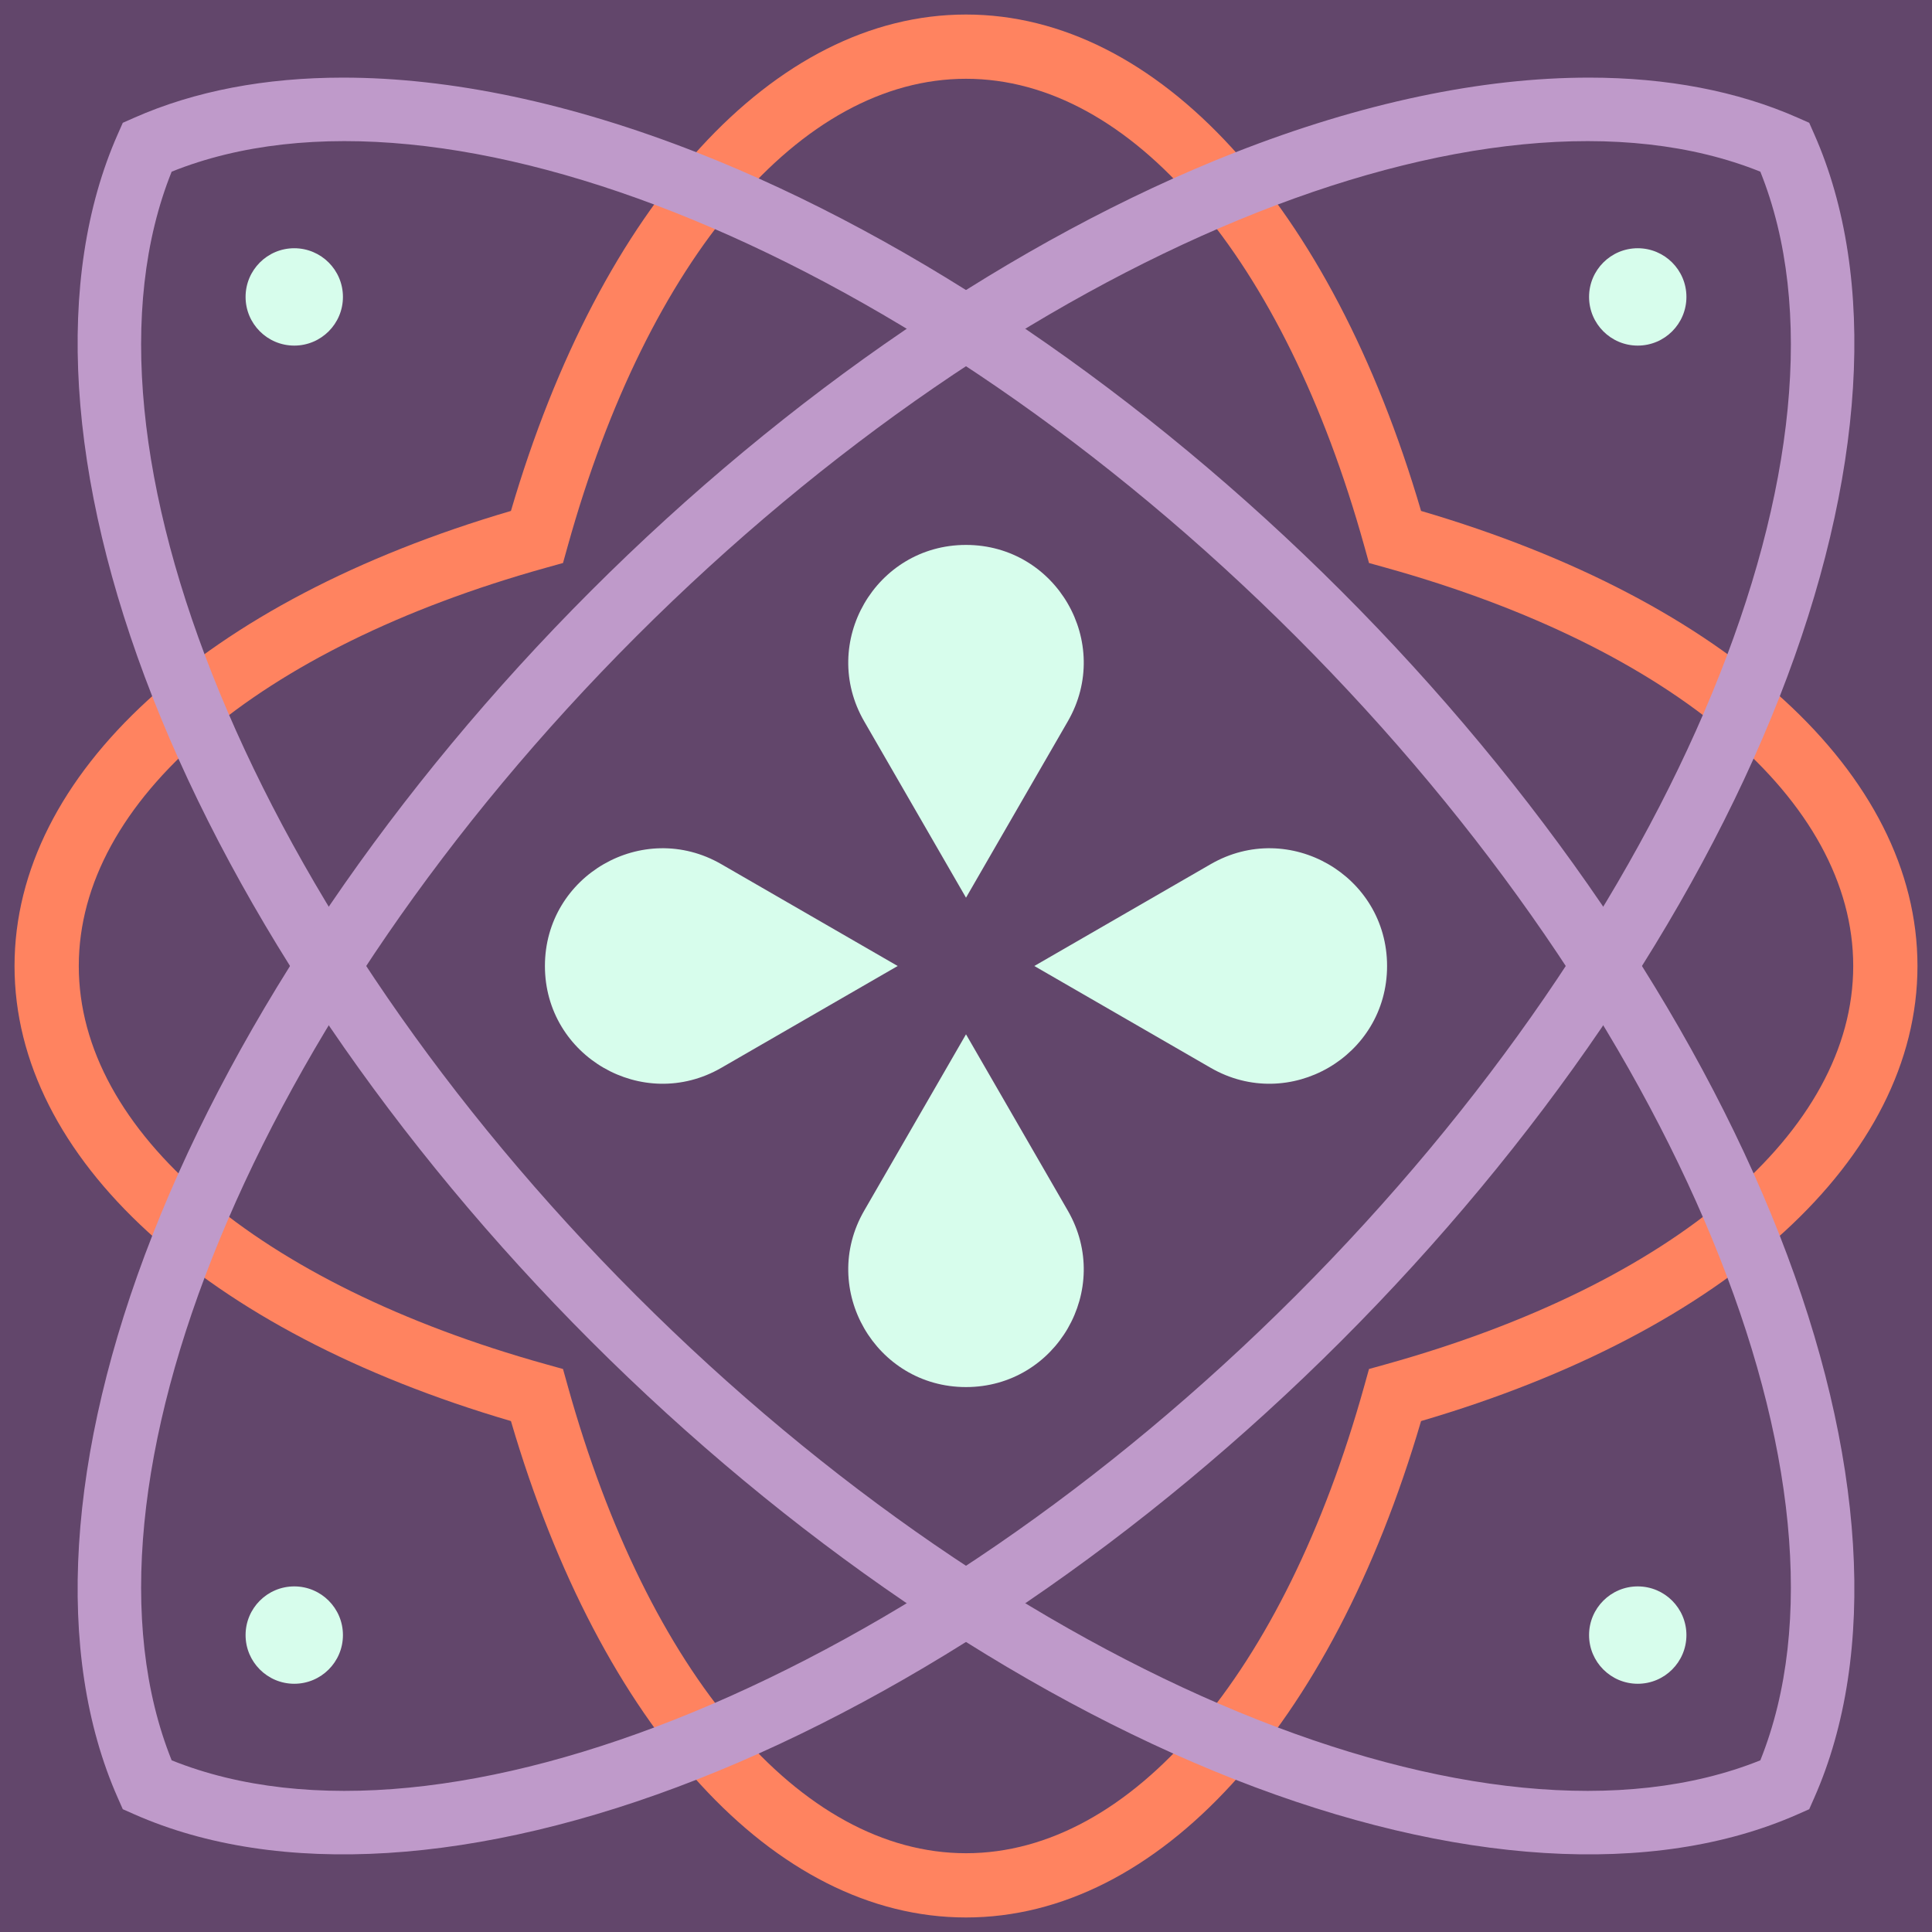 <?xml version="1.0" encoding="UTF-8" standalone="no"?>
<svg
   xmlns:dc="http://purl.org/dc/elements/1.1/"
   xmlns:cc="http://creativecommons.org/ns#"
   xmlns:rdf="http://www.w3.org/1999/02/22-rdf-syntax-ns#"
   xmlns:svg="http://www.w3.org/2000/svg"
   xmlns="http://www.w3.org/2000/svg"
   xmlns:sodipodi="http://sodipodi.sourceforge.net/DTD/sodipodi-0.dtd"
   xmlns:inkscape="http://www.inkscape.org/namespaces/inkscape"
   viewBox="321.145 827.711 3135.365 3135.37"
   xml:space="preserve"
   version="1.1"
   id="svg4496"
   sodipodi:docname="family_3.svg"
   width="3135.365"
   height="3135.37"
   inkscape:version="1.0.1 (3bc2e813f5, 2020-09-07)"><defs
   id="defs4500" /><sodipodi:namedview
   pagecolor="#ffffff"
   bordercolor="#666666"
   borderopacity="1"
   objecttolerance="10"
   gridtolerance="10"
   guidetolerance="10"
   inkscape:pageopacity="0"
   inkscape:pageshadow="2"
   inkscape:window-width="1880"
   inkscape:window-height="1046"
   id="namedview4498"
   showgrid="false"
   fit-margin-top="0"
   fit-margin-left="0"
   fit-margin-right="0"
   fit-margin-bottom="0"
   inkscape:zoom="0.27301402"
   inkscape:cx="1567.6825"
   inkscape:cy="1567.6851"
   inkscape:window-x="40"
   inkscape:window-y="0"
   inkscape:window-maximized="1"
   inkscape:current-layer="svg4496"
   inkscape:document-rotation="0" />
	 <path
   id="path14"
   style="fill:#62466b;fill-opacity:1;fill-rule:nonzero;stroke:none"
   d="M 3456.51,827.711 H 321.145 v 3135.37 H 3456.51 V 827.711"
   inkscape:connector-curvature="0" /><path
   id="path16"
   style="fill:#ff8360;fill-opacity:1;fill-rule:nonzero;stroke:none"
   d="m 1888.83,3835.231 c -268.18,0 -515.76,-290.27 -646.11,-757.51 l -7.9,-28.31 -28.32,-7.9 C 739.254,2911.161 449,2663.581 449,2395.401 c 0,-268.19 290.254,-515.77 757.5,-646.12 l 28.32,-7.9 7.9,-28.31 c 130.35,-467.25 377.93,-757.51 646.11,-757.51 268.19,0 515.76,290.26 646.11,757.51 l 7.9,28.31 28.32,7.9 c 467.24,130.36 757.5,377.94 757.5,646.12 0,268.18 -290.26,515.75 -757.5,646.11 l -28.32,7.9 -7.9,28.31 c -130.35,467.24 -377.92,757.51 -646.11,757.51 z m 0,-2983.94 c -311.19,0 -592.56,307.84 -738.5,805.6 -497.767,145.95 -805.603,427.32 -805.603,738.51 0,311.19 307.836,592.55 805.603,738.5 145.94,497.76 427.31,805.6 738.5,805.6 311.19,0 592.56,-307.84 738.5,-805.6 497.77,-145.95 805.6,-427.32 805.6,-738.5 0,-311.19 -307.83,-592.56 -805.6,-738.51 -145.94,-497.76 -427.31,-805.6 -738.5,-805.6"
   inkscape:connector-curvature="0" /><g
   id="g11252"
   style="fill:#bf9aca"><path
     id="path18"
     style="fill:#bf9aca;fill-opacity:1;fill-rule:nonzero;stroke:none"
     d="m 599.738,1106.311 c 443.482,-178.19 1205.572,135.58 1824.092,754.09 618.51,618.52 932.28,1380.62 754.09,1824.08 -443.5,178.2 -1205.57,-135.58 -1824.09,-754.1 -618.51,-618.51 -932.275,-1380.61 -754.092,-1824.07 z m 278.258,-152.63 c -126.234,0 -240.766,21.63 -339.144,65.16 l -18.43,8.15 -8.149,18.43 c -103.355,233.59 -83.222,558.3 56.696,914.31 139.144,354.05 391.695,724.95 711.141,1044.39 319.43,319.43 690.34,571.99 1044.38,711.13 356,139.92 680.71,160.07 914.32,56.7 l 18.43,-8.15 8.14,-18.43 c 103.36,-233.59 83.23,-558.3 -56.69,-914.31 -139.15,-354.05 -391.71,-724.95 -711.14,-1044.39 -319.43,-319.43 -690.34,-571.99 -1044.39,-711.14 -206.07,-80.99 -401.66,-121.85 -575.164,-121.85"
     inkscape:connector-curvature="0" /><path
     id="path20"
     style="fill:#bf9aca;fill-opacity:1;fill-rule:nonzero;stroke:none"
     d="m 599.738,3684.481 c -178.183,-443.47 135.582,-1205.57 754.092,-1824.08 618.53,-618.52 1380.64,-932.29 1824.09,-754.09 178.19,443.46 -135.58,1205.56 -754.09,1824.07 -618.52,618.52 -1380.58,932.31 -1824.092,754.1 z M 2899.66,953.681 c -173.51,0 -369.06,40.85 -575.17,121.85 -354.04,139.15 -724.95,391.71 -1044.38,711.14 -319.446,319.43 -571.997,690.34 -711.141,1044.39 -139.918,356.01 -160.051,680.71 -56.696,914.31 l 8.149,18.43 18.43,8.15 c 233.582,103.35 558.288,83.23 914.308,-56.7 354.05,-139.14 724.96,-391.7 1044.39,-711.13 319.43,-319.44 571.99,-690.34 711.14,-1044.39 139.92,-356.01 160.05,-680.72 56.69,-914.31 l -8.14,-18.43 -18.43,-8.15 c -98.36,-43.52 -212.93,-65.16 -339.15,-65.16"
     inkscape:connector-curvature="0" /></g><g
   id="g11248"
   style="fill:#d7fdec"><path
     id="path22"
     style="fill:#d7fdec;fill-opacity:1;fill-rule:nonzero;stroke:none"
     d="m 1888.83,2284.531 165.26,-286.24 c 73.45,-127.22 -18.36,-286.24 -165.26,-286.24 -146.9,0 -238.71,159.02 -165.26,286.24 l 165.26,286.24"
     inkscape:connector-curvature="0" /><path
     id="path24"
     style="fill:#d7fdec;fill-opacity:1;fill-rule:nonzero;stroke:none"
     d="m 1888.83,2506.261 -165.26,286.24 c -73.45,127.22 18.36,286.24 165.26,286.24 146.9,0 238.71,-159.02 165.26,-286.24 l -165.26,-286.24"
     inkscape:connector-curvature="0" /><path
     id="path26"
     style="fill:#d7fdec;fill-opacity:1;fill-rule:nonzero;stroke:none"
     d="m 1777.96,2395.391 -286.24,-165.26 c -127.21,-73.44 -286.24,18.37 -286.24,165.26 v 0 c 0,146.9 159.03,238.71 286.24,165.26 l 286.24,-165.26"
     inkscape:connector-curvature="0" /><path
     id="path28"
     style="fill:#d7fdec;fill-opacity:1;fill-rule:nonzero;stroke:none"
     d="m 1999.69,2395.391 286.24,165.26 c 127.22,73.45 286.24,-18.36 286.24,-165.26 v 0 c 0,-146.89 -159.02,-238.7 -286.24,-165.26 l -286.24,165.26"
     inkscape:connector-curvature="0" /></g><g
   id="g11242"
   style="fill:#d7fdec"><path
     id="path30"
     style="fill:#d7fdec;fill-opacity:1;fill-rule:nonzero;stroke:none"
     d="m 3057.97,3481.221 c 0,-43.63 -35.37,-79 -79,-79 -43.62,0 -78.99,35.37 -78.99,79 0,43.63 35.37,79 78.99,79 43.63,0 79,-35.37 79,-79"
     inkscape:connector-curvature="0" /><path
     id="path32"
     style="fill:#d7fdec;fill-opacity:1;fill-rule:nonzero;stroke:none"
     d="m 877.68,3481.221 c 0,-43.63 -35.367,-79 -78.996,-79 -43.629,0 -78.996,35.37 -78.996,79 0,43.63 35.367,79 78.996,79 43.629,0 78.996,-35.37 78.996,-79"
     inkscape:connector-curvature="0" /><path
     id="path34"
     style="fill:#d7fdec;fill-opacity:1;fill-rule:nonzero;stroke:none"
     d="m 3057.97,1309.571 c 0,-43.63 -35.37,-79 -79,-79 -43.62,0 -78.99,35.37 -78.99,79 0,43.63 35.37,78.99 78.99,78.99 43.63,0 79,-35.36 79,-78.99"
     inkscape:connector-curvature="0" /><path
     id="path36"
     style="fill:#d7fdec;fill-opacity:1;fill-rule:nonzero;stroke:none"
     d="m 877.68,1309.571 c 0,-43.63 -35.367,-79 -78.996,-79 -43.629,0 -78.996,35.37 -78.996,79 0,43.63 35.367,78.99 78.996,78.99 43.629,0 78.996,-35.36 78.996,-78.99"
     inkscape:connector-curvature="0" /></g></svg>
